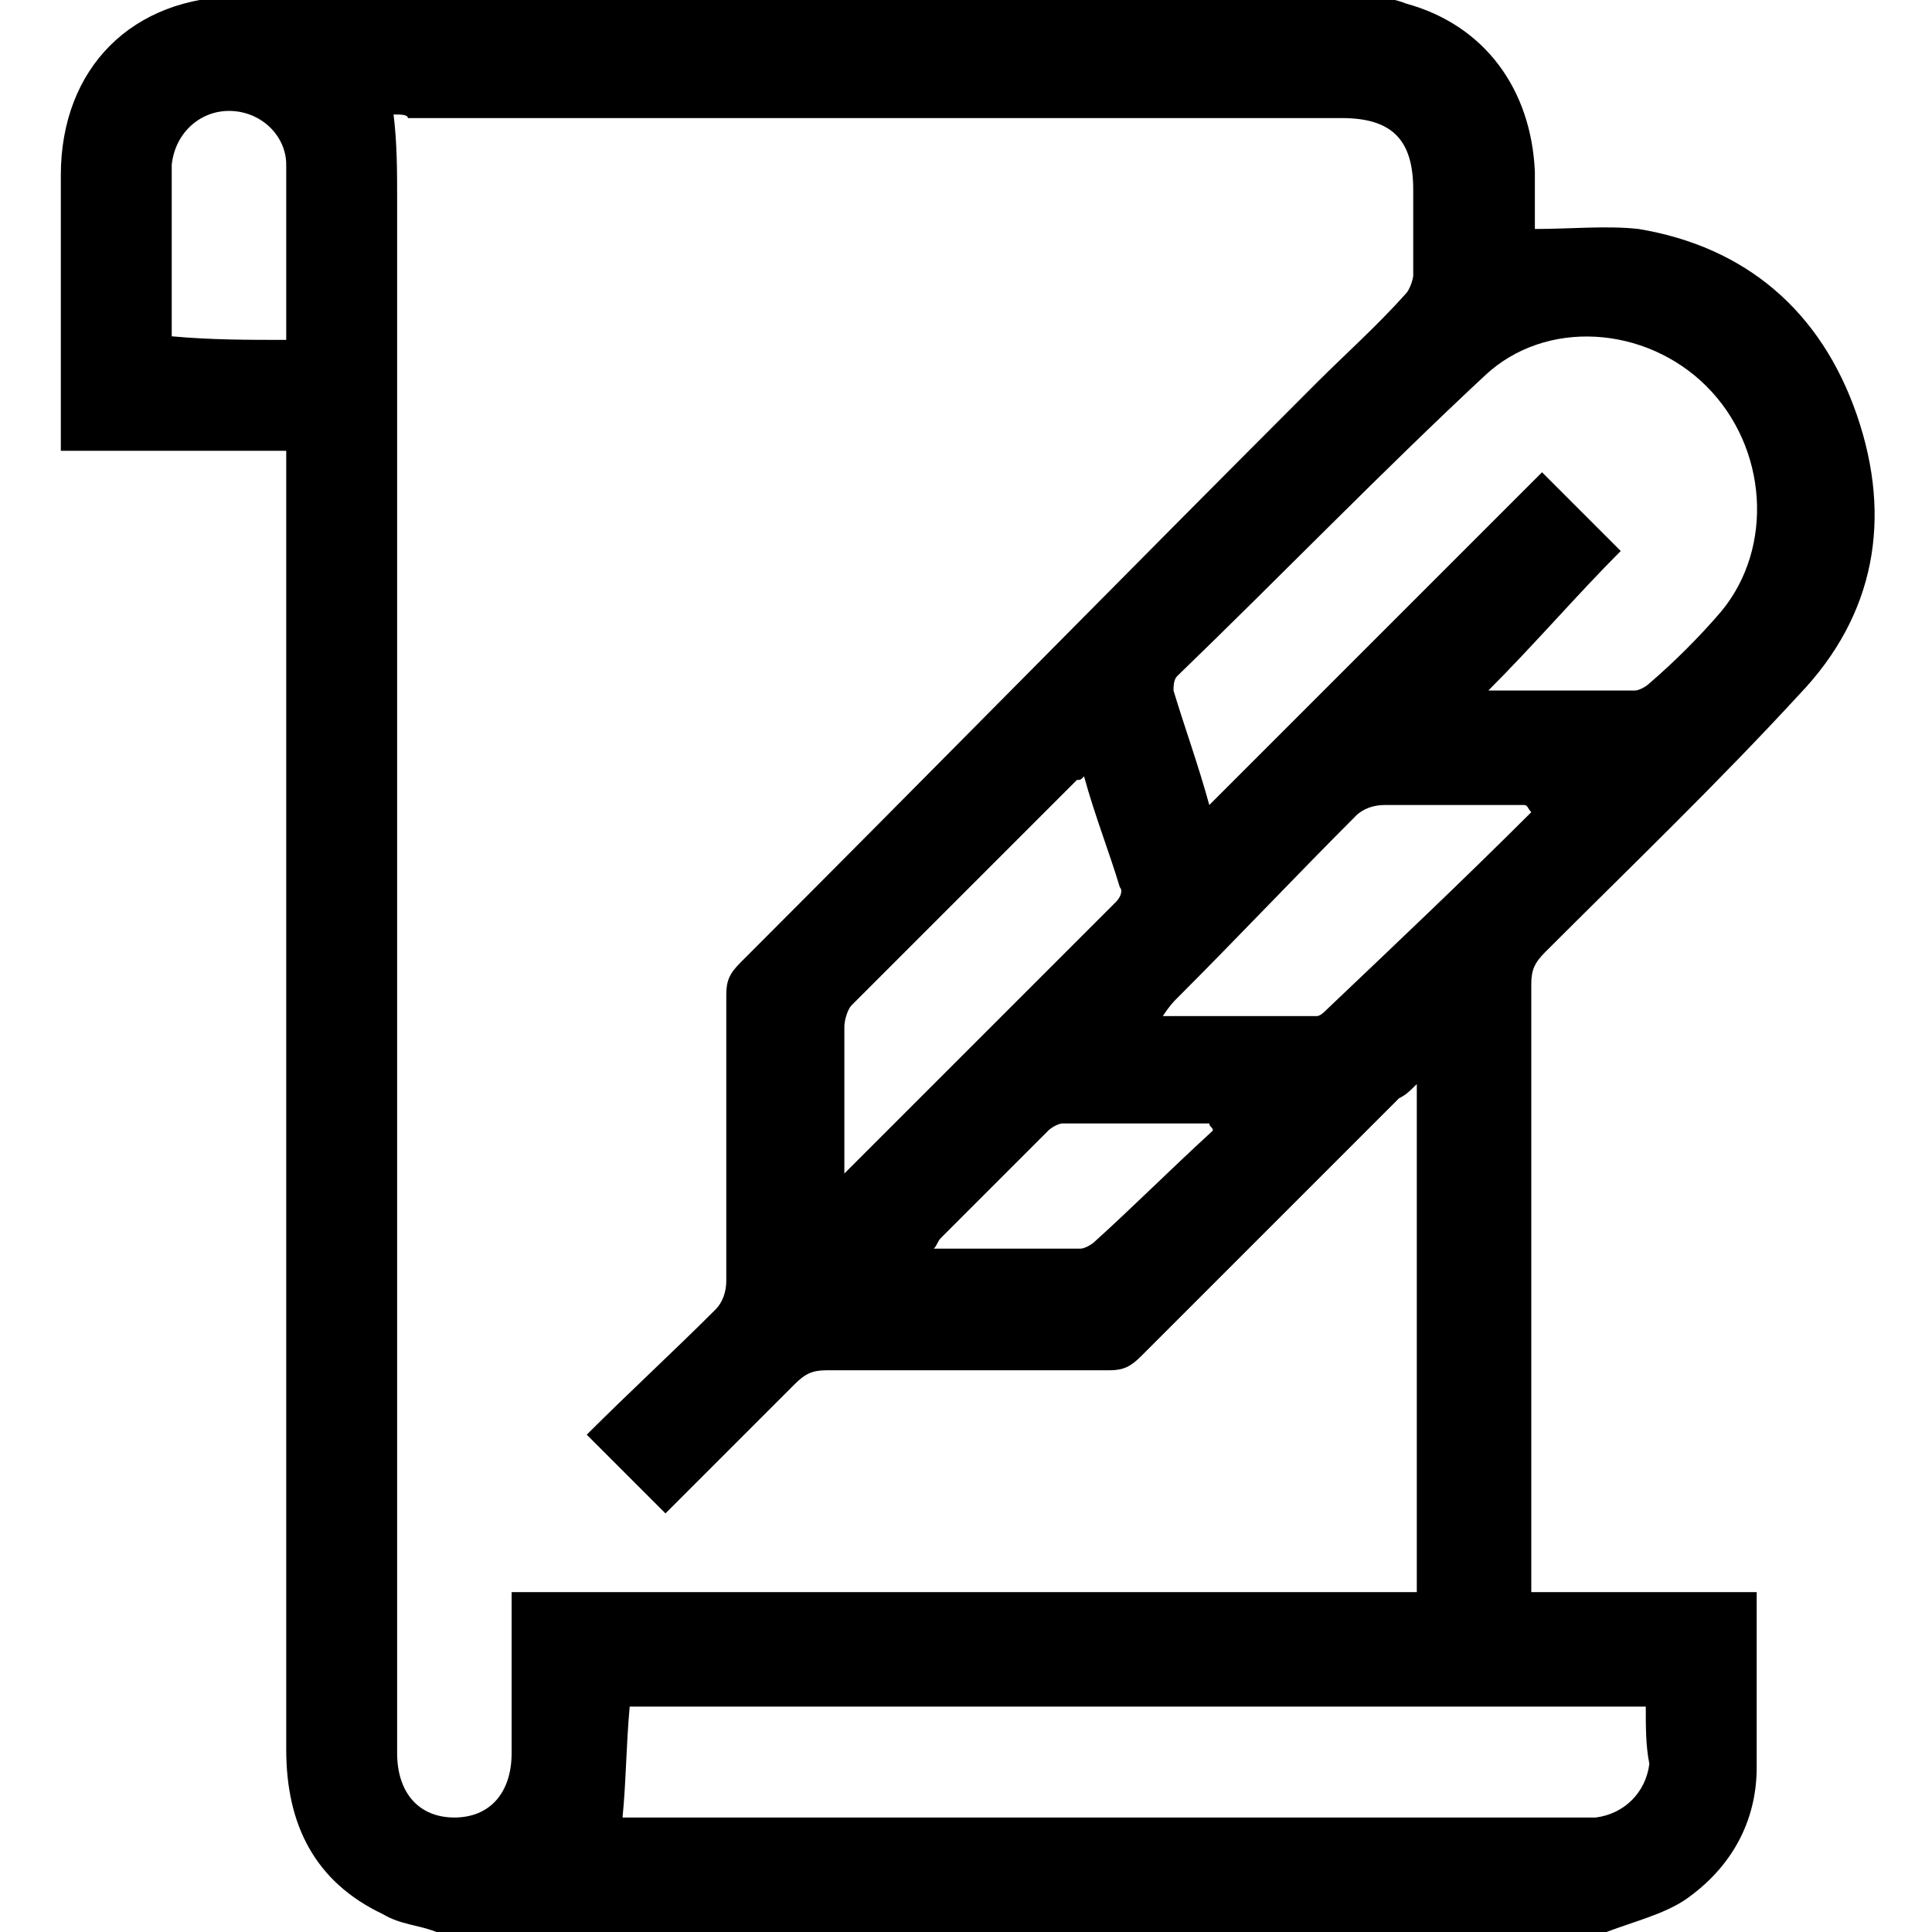 <?xml version="1.0" encoding="utf-8"?>
<!-- Generator: Adobe Illustrator 25.4.1, SVG Export Plug-In . SVG Version: 6.00 Build 0)  -->
<svg version="1.1" id="Layer_1" xmlns="http://www.w3.org/2000/svg" xmlns:xlink="http://www.w3.org/1999/xlink" x="0px" y="0px"
	 viewBox="0 0 54 54" style="enable-background:new 0 0 54 54;" xml:space="preserve">
<path d="M44.9,54c-10.9,0-21.8,0-32.7,0c-0.5-0.2-1-0.2-1.5-0.5C8.8,52.6,8,51,8,48.9C8,37,8,25.2,8,13.3c0-0.2,0-0.4,0-0.7
	c-2.1,0-4.2,0-6.3,0c0-0.2,0-0.3,0-0.5c0-2.4,0-4.8,0-7.2c0-3,2-5,5-5c10.4,0,20.7,0,31.1,0c0.5,0,1,0,1.5,0.2
	c2.2,0.6,3.5,2.4,3.6,4.7c0,0.5,0,1.1,0,1.6c1,0,2-0.1,2.9,0c3,0.5,5.1,2.3,6.1,5.2c1,2.9,0.5,5.6-1.6,7.8c-2.3,2.5-4.7,4.8-7.1,7.2
	c-0.3,0.3-0.4,0.5-0.4,0.9c0,5.5,0,10.9,0,16.4c0,0.2,0,0.4,0,0.6c2.1,0,4.2,0,6.3,0c0,1.7,0,3.3,0,4.9c0,1.5-0.7,2.8-2,3.7
	C46.5,53.5,45.7,53.7,44.9,54z M11,3.2c0.1,0.8,0.1,1.6,0.1,2.4c0,14.5,0,29,0,43.4c0,1.1,0.6,1.8,1.6,1.8c1,0,1.6-0.7,1.6-1.8
	c0-1.1,0-2.2,0-3.3c0-0.4,0-0.8,0-1.2c8.5,0,16.9,0,25.3,0c0-4.8,0-9.5,0-14.2c-0.2,0.2-0.3,0.3-0.5,0.4c-2.4,2.4-4.8,4.8-7.2,7.2
	c-0.3,0.3-0.5,0.4-0.9,0.4c-2.6,0-5.3,0-7.9,0c-0.4,0-0.6,0.1-0.9,0.4c-1.2,1.2-2.4,2.4-3.6,3.6c-0.7-0.7-1.4-1.4-2.2-2.2
	c1.2-1.2,2.4-2.3,3.6-3.5c0.2-0.2,0.3-0.5,0.3-0.8c0-2.7,0-5.3,0-8c0-0.4,0.1-0.6,0.4-0.9c5.4-5.4,10.7-10.8,16.1-16.2
	c0.8-0.8,1.7-1.6,2.5-2.5c0.1-0.1,0.2-0.4,0.2-0.5c0-0.8,0-1.6,0-2.4c0-1.4-0.6-2-2-2c-8.7,0-17.4,0-26.1,0
	C11.4,3.2,11.2,3.2,11,3.2z M46,47.7c-9.5,0-19,0-28.4,0c-0.1,1.1-0.1,2.1-0.2,3.1c0.1,0,0.3,0,0.5,0c8.8,0,17.5,0,26.3,0
	c0.1,0,0.2,0,0.4,0c0.8-0.1,1.4-0.7,1.5-1.5C46,48.8,46,48.3,46,47.7z M41.6,19.3c1.4,0,2.7,0,4.1,0c0.1,0,0.3-0.1,0.4-0.2
	c0.7-0.6,1.4-1.3,2-2c1.5-1.8,1.3-4.6-0.4-6.3c-1.7-1.7-4.5-1.9-6.2-0.3c-2.9,2.7-5.7,5.6-8.6,8.4c-0.1,0.1-0.1,0.3-0.1,0.4
	c0.3,1,0.7,2.1,1,3.2c3.2-3.2,6.3-6.3,9.3-9.3c0.8,0.8,1.5,1.5,2.2,2.2C44.1,16.6,42.9,18,41.6,19.3z M30.3,21.7
	c-0.1,0.1-0.1,0.1-0.2,0.1c-2.1,2.1-4.2,4.2-6.3,6.3c-0.1,0.1-0.2,0.4-0.2,0.6c0,0.9,0,1.9,0,2.8c0,0.4,0,0.8,0,1.3
	c2.6-2.6,5.1-5.1,7.6-7.6c0.1-0.1,0.2-0.3,0.1-0.4C31,23.8,30.6,22.8,30.3,21.7z M42.8,22.7c-0.1-0.1-0.1-0.2-0.2-0.2
	c-1.3,0-2.6,0-3.9,0c-0.3,0-0.6,0.1-0.8,0.3c-1.7,1.7-3.3,3.4-5,5.1c-0.1,0.1-0.2,0.2-0.4,0.5c1.5,0,2.9,0,4.3,0
	c0.1,0,0.2-0.1,0.3-0.2C39.1,26.3,41,24.5,42.8,22.7z M8,9.5C8,9.3,8,9.2,8,9c0-1.5,0-2.9,0-4.4c0-0.8-0.7-1.5-1.6-1.5
	c-0.8,0-1.5,0.6-1.6,1.5c0,0.5,0,0.9,0,1.4c0,1.1,0,2.2,0,3.4C5.9,9.5,6.9,9.5,8,9.5z M33.9,31.6c0-0.1-0.1-0.1-0.1-0.2
	c-1.4,0-2.8,0-4.1,0c-0.1,0-0.3,0.1-0.4,0.2c-1,1-2,2-3,3c-0.1,0.1-0.1,0.2-0.2,0.3c1.4,0,2.8,0,4.1,0c0.1,0,0.3-0.1,0.4-0.2
	C31.6,33.8,32.7,32.7,33.9,31.6z"/>
</svg>
